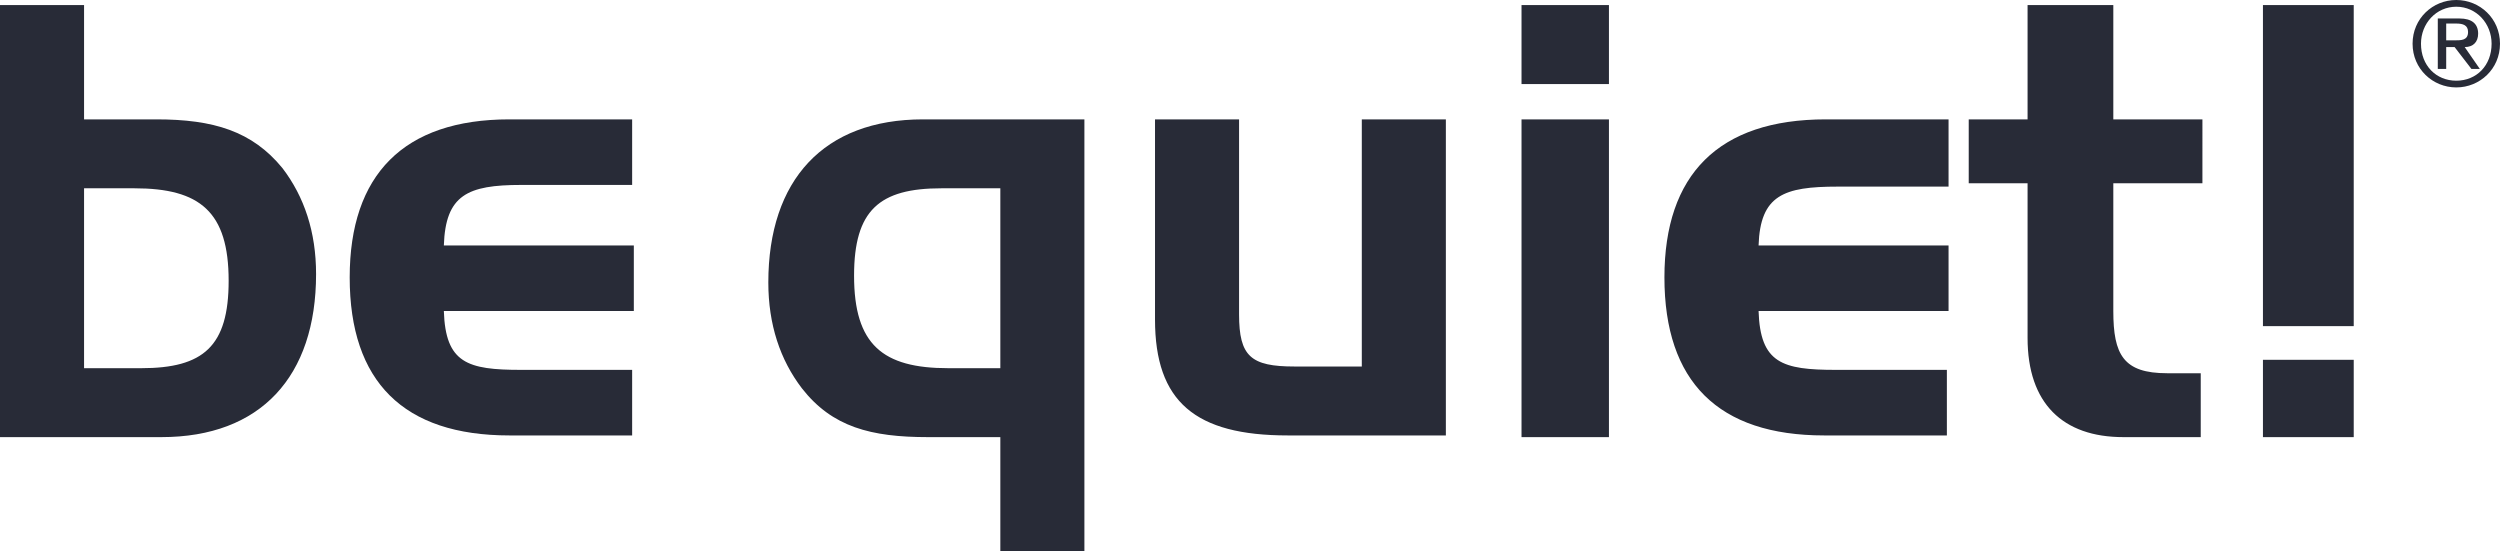 <?xml version="1.0" encoding="utf-8"?>
<!-- Generator: Adobe Illustrator 26.0.1, SVG Export Plug-In . SVG Version: 6.00 Build 0)  -->
<svg version="1.1" id="be_quiet_x21__x5F_Logo_x5F_pos_x5F_RGB"
	 xmlns="http://www.w3.org/2000/svg" xmlns:xlink="http://www.w3.org/1999/xlink" x="0px" y="0px" viewBox="0 0 148.7 32.8"
	 style="enable-background:new 0 0 148.7 32.8;" xml:space="preserve">
<style type="text/css">
	.st0{fill:#282B37;}
</style>
<path class="st0" d="M9.3,7.1H5V0.3H0V26h9.6c5.9,0,9.2-3.6,9.2-9.7c0-2.5-0.7-4.6-2-6.3C15,7.8,12.7,7.1,9.3,7.1L9.3,7.1L9.3,7.1z M8.4,21.9H5
	V11.2H8c3.9,0,5.6,1.4,5.6,5.5C13.6,20.6,12.1,21.9,8.4,21.9L8.4,21.9L8.4,21.9z M31,11h6.6V7.1h-7.3c-6.3,0-9.5,3.3-9.5,9.4
	c0,6.2,3.2,9.4,9.5,9.4h7.3V22H31c-3.2,0-4.5-0.4-4.6-3.5h11.3v-3.9H26.4C26.5,11.6,27.8,11,31,11L31,11L31,11z"/>
<path class="st0" d="M45.7,16.8c0,2.5,0.7,4.6,2,6.3c1.8,2.3,4.1,2.9,7.5,2.9h4.3v6.8h5V7.1h-9.6C49,7.1,45.7,10.7,45.7,16.8
	L45.7,16.8L45.7,16.8z M59.5,11.2v10.7h-3.1c-3.9,0-5.6-1.4-5.6-5.5c0-3.9,1.5-5.2,5.2-5.2H59.5L59.5,11.2L59.5,11.2z M81,21.8h-4
	c-2.6,0-3.3-0.6-3.3-3.1V7.1h-5v11.9c0,4.9,2.4,6.9,7.9,6.9H86V7.1h-5V21.8L81,21.8L81,21.8z M90.5,5h5.2V0.3h-5.2V5L90.5,5L90.5,5z
	 M90.5,26h5.2V7.1h-5.2V26L90.5,26L90.5,26z M99,16.5c0,6.2,3.2,9.4,9.5,9.4h7.3V22h-6.6c-3.2,0-4.5-0.4-4.6-3.5h11.3v-3.9h-11.3
	c0.1-3,1.5-3.5,4.7-3.5h6.6V7.1h-7.3C102.2,7.1,99,10.4,99,16.5L99,16.5L99,16.5z M125.6,0.3h-5v6.8h-3.5v3.8h3.5v9.2
	c0,3.9,2.1,5.9,5.7,5.9h4.6v-3.8h-2c-2.6,0-3.2-1.1-3.2-3.7v-7.6h5.3V7.1h-5.3V0.3L125.6,0.3L125.6,0.3z M134.6,0.3v19.1h5.4V0.3
	H134.6L134.6,0.3L134.6,0.3z M134.6,26h5.4v-4.6h-5.4V26L134.6,26L134.6,26z"/>
<path class="st0" d="M145.5,2.4h0.5c0.4,0,0.8,0,0.8-0.5c0-0.4-0.3-0.5-0.7-0.5h-0.6V2.4L145.5,2.4z M145.1,1.1h1.2c0.7,0,1.1,0.3,1.1,0.9
	c0,0.5-0.3,0.8-0.8,0.8l0.9,1.3h-0.5L146,2.8h-0.5v1.3h-0.5V1.1L145.1,1.1z M148.2,2.6c0-1.2-0.9-2.2-2.1-2.2c-1.2,0-2.1,1-2.1,2.2
	c0,1.3,0.9,2.2,2.1,2.2C147.3,4.8,148.2,3.9,148.2,2.6L148.2,2.6z M146.1,0c1.4,0,2.6,1.1,2.6,2.6c0,1.5-1.2,2.6-2.6,2.6
	c-1.4,0-2.6-1.1-2.6-2.6C143.5,1.1,144.7,0,146.1,0L146.1,0z"/>
</svg>

